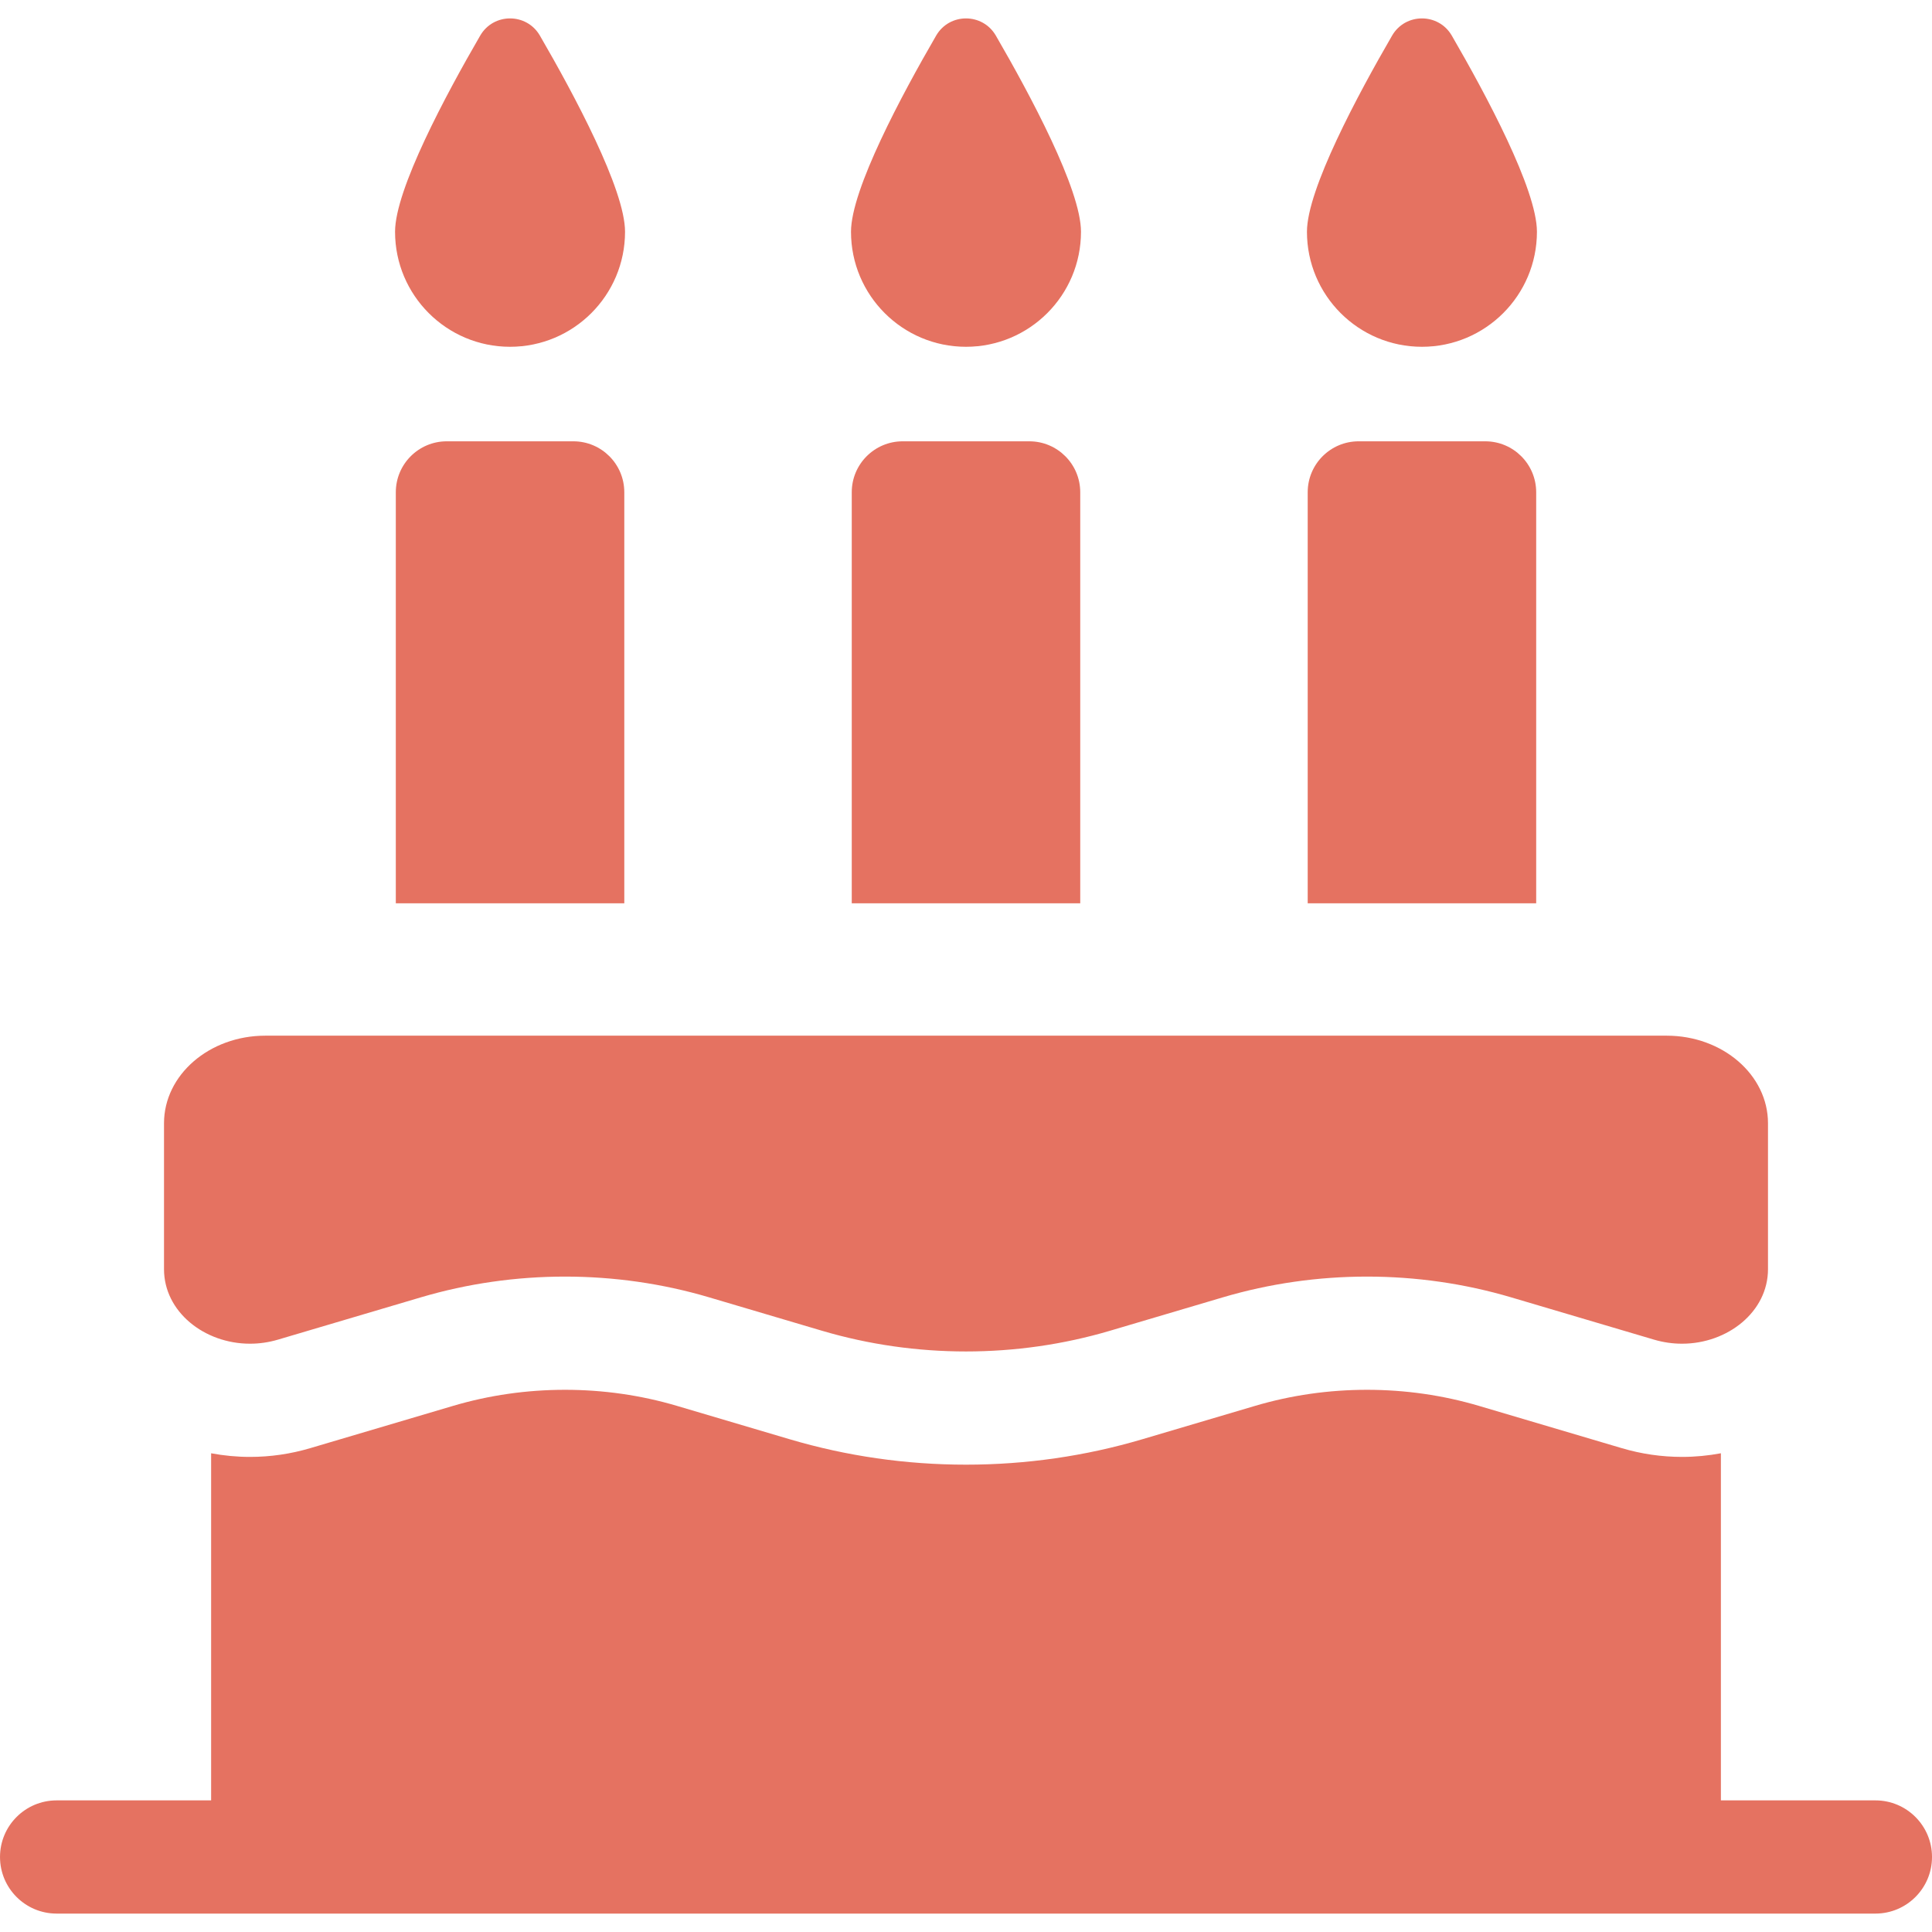 <svg width="512" height="512" xmlns="http://www.w3.org/2000/svg" enable-background="new 0 0 512 512">

 <g>
  <title>Layer 1</title>
  <g id="svg_1">
   <path fill="#e57261" d="m135.169,91.902c16.83,0 30.474,-13.649 30.474,-30.485c0,-11.22 -13.533,-36.418 -22.563,-51.981c-3.524,-6.075 -12.297,-6.075 -15.822,0c-9.029,15.563 -22.563,40.761 -22.563,51.981c0,16.836 13.644,30.485 30.474,30.485z" id="XMLID_62_"/>
   <path fill="#e57261" d="m256,91.902c16.83,0 30.474,-13.649 30.474,-30.485c0,-11.22 -13.533,-36.418 -22.563,-51.981c-3.524,-6.075 -12.297,-6.075 -15.822,0c-9.029,15.563 -22.563,40.761 -22.563,51.981c0,16.836 13.643,30.485 30.474,30.485z" id="XMLID_123_"/>
   <path fill="#e57261" d="m376.83,91.902c16.83,0 30.474,-13.649 30.474,-30.485c0,-11.22 -13.533,-36.418 -22.563,-51.981c-3.525,-6.075 -12.297,-6.075 -15.822,0c-9.029,15.563 -22.563,40.761 -22.563,51.981c0,16.836 13.644,30.485 30.474,30.485z" id="XMLID_122_"/>
   <path fill="#e57261" d="m118.391,116.951c-7.454,0 -13.497,6.045 -13.497,13.502l0,108.924l60.55,0l0,-108.923c0,-7.457 -6.042,-13.502 -13.497,-13.502l-33.556,0l0,-0.001z" id="XMLID_121_"/>
   <path fill="#e57261" d="m239.221,116.951c-7.454,0 -13.497,6.045 -13.497,13.502l0,108.924l60.55,0l0,-108.923c0,-7.457 -6.043,-13.502 -13.497,-13.502l-33.556,0l0,-0.001z" id="XMLID_120_"/>
   <path fill="#e57261" d="m360.052,116.951c-7.454,0 -13.497,6.045 -13.497,13.502l0,108.924l60.55,0l0,-108.923c0,-7.457 -6.043,-13.502 -13.497,-13.502l-33.556,0l0,-0.001z" id="XMLID_61_"/>
   <path fill="#e57261" d="m66.25,356.095c2.442,0 4.941,-0.344 7.425,-1.08l37.866,-11.209c12.377,-3.664 25.284,-5.496 38.19,-5.496s25.813,1.832 38.19,5.496l29.888,8.848c12.377,3.664 25.284,5.496 38.19,5.496s25.813,-1.832 38.19,-5.496l29.888,-8.848c12.377,-3.664 25.284,-5.496 38.19,-5.496s25.813,1.832 38.19,5.496l37.866,11.209c2.483,0.735 4.984,1.08 7.425,1.08c12.118,0 22.787,-8.481 22.787,-19.746l0,-38.672c0,-12.82 -12.02,-23.213 -26.848,-23.213l-371.375,0c-14.828,0 -26.848,10.393 -26.848,23.213l0,38.672c0,11.265 10.67,19.746 22.786,19.746z" id="XMLID_52_"/>
   <path fill="#e57261" d="m497,477.12l-40.946,0l0,-91.989c-3.371,0.631 -6.819,0.964 -10.305,0.964c-5.392,0 -10.756,-0.778 -15.941,-2.313l-37.866,-11.209c-9.553,-2.828 -19.537,-4.262 -29.674,-4.262s-20.121,1.434 -29.674,4.262l-29.888,8.848c-15.086,4.466 -30.799,6.73 -46.705,6.73s-31.62,-2.264 -46.706,-6.73l-29.888,-8.848c-9.553,-2.828 -19.537,-4.262 -29.674,-4.262s-20.121,1.434 -29.674,4.262l-37.866,11.209c-5.186,1.535 -10.549,2.314 -15.941,2.314c-3.487,0 -6.935,-0.333 -10.305,-0.964l0,91.989l-40.947,0c-8.284,0 -15,6.716 -15,15s6.716,15 15,15l482,0c8.284,0 15,-6.716 15,-15s-6.716,-15.001 -15,-15.001z" id="XMLID_51_"/>
  </g>
 </g>
</svg>